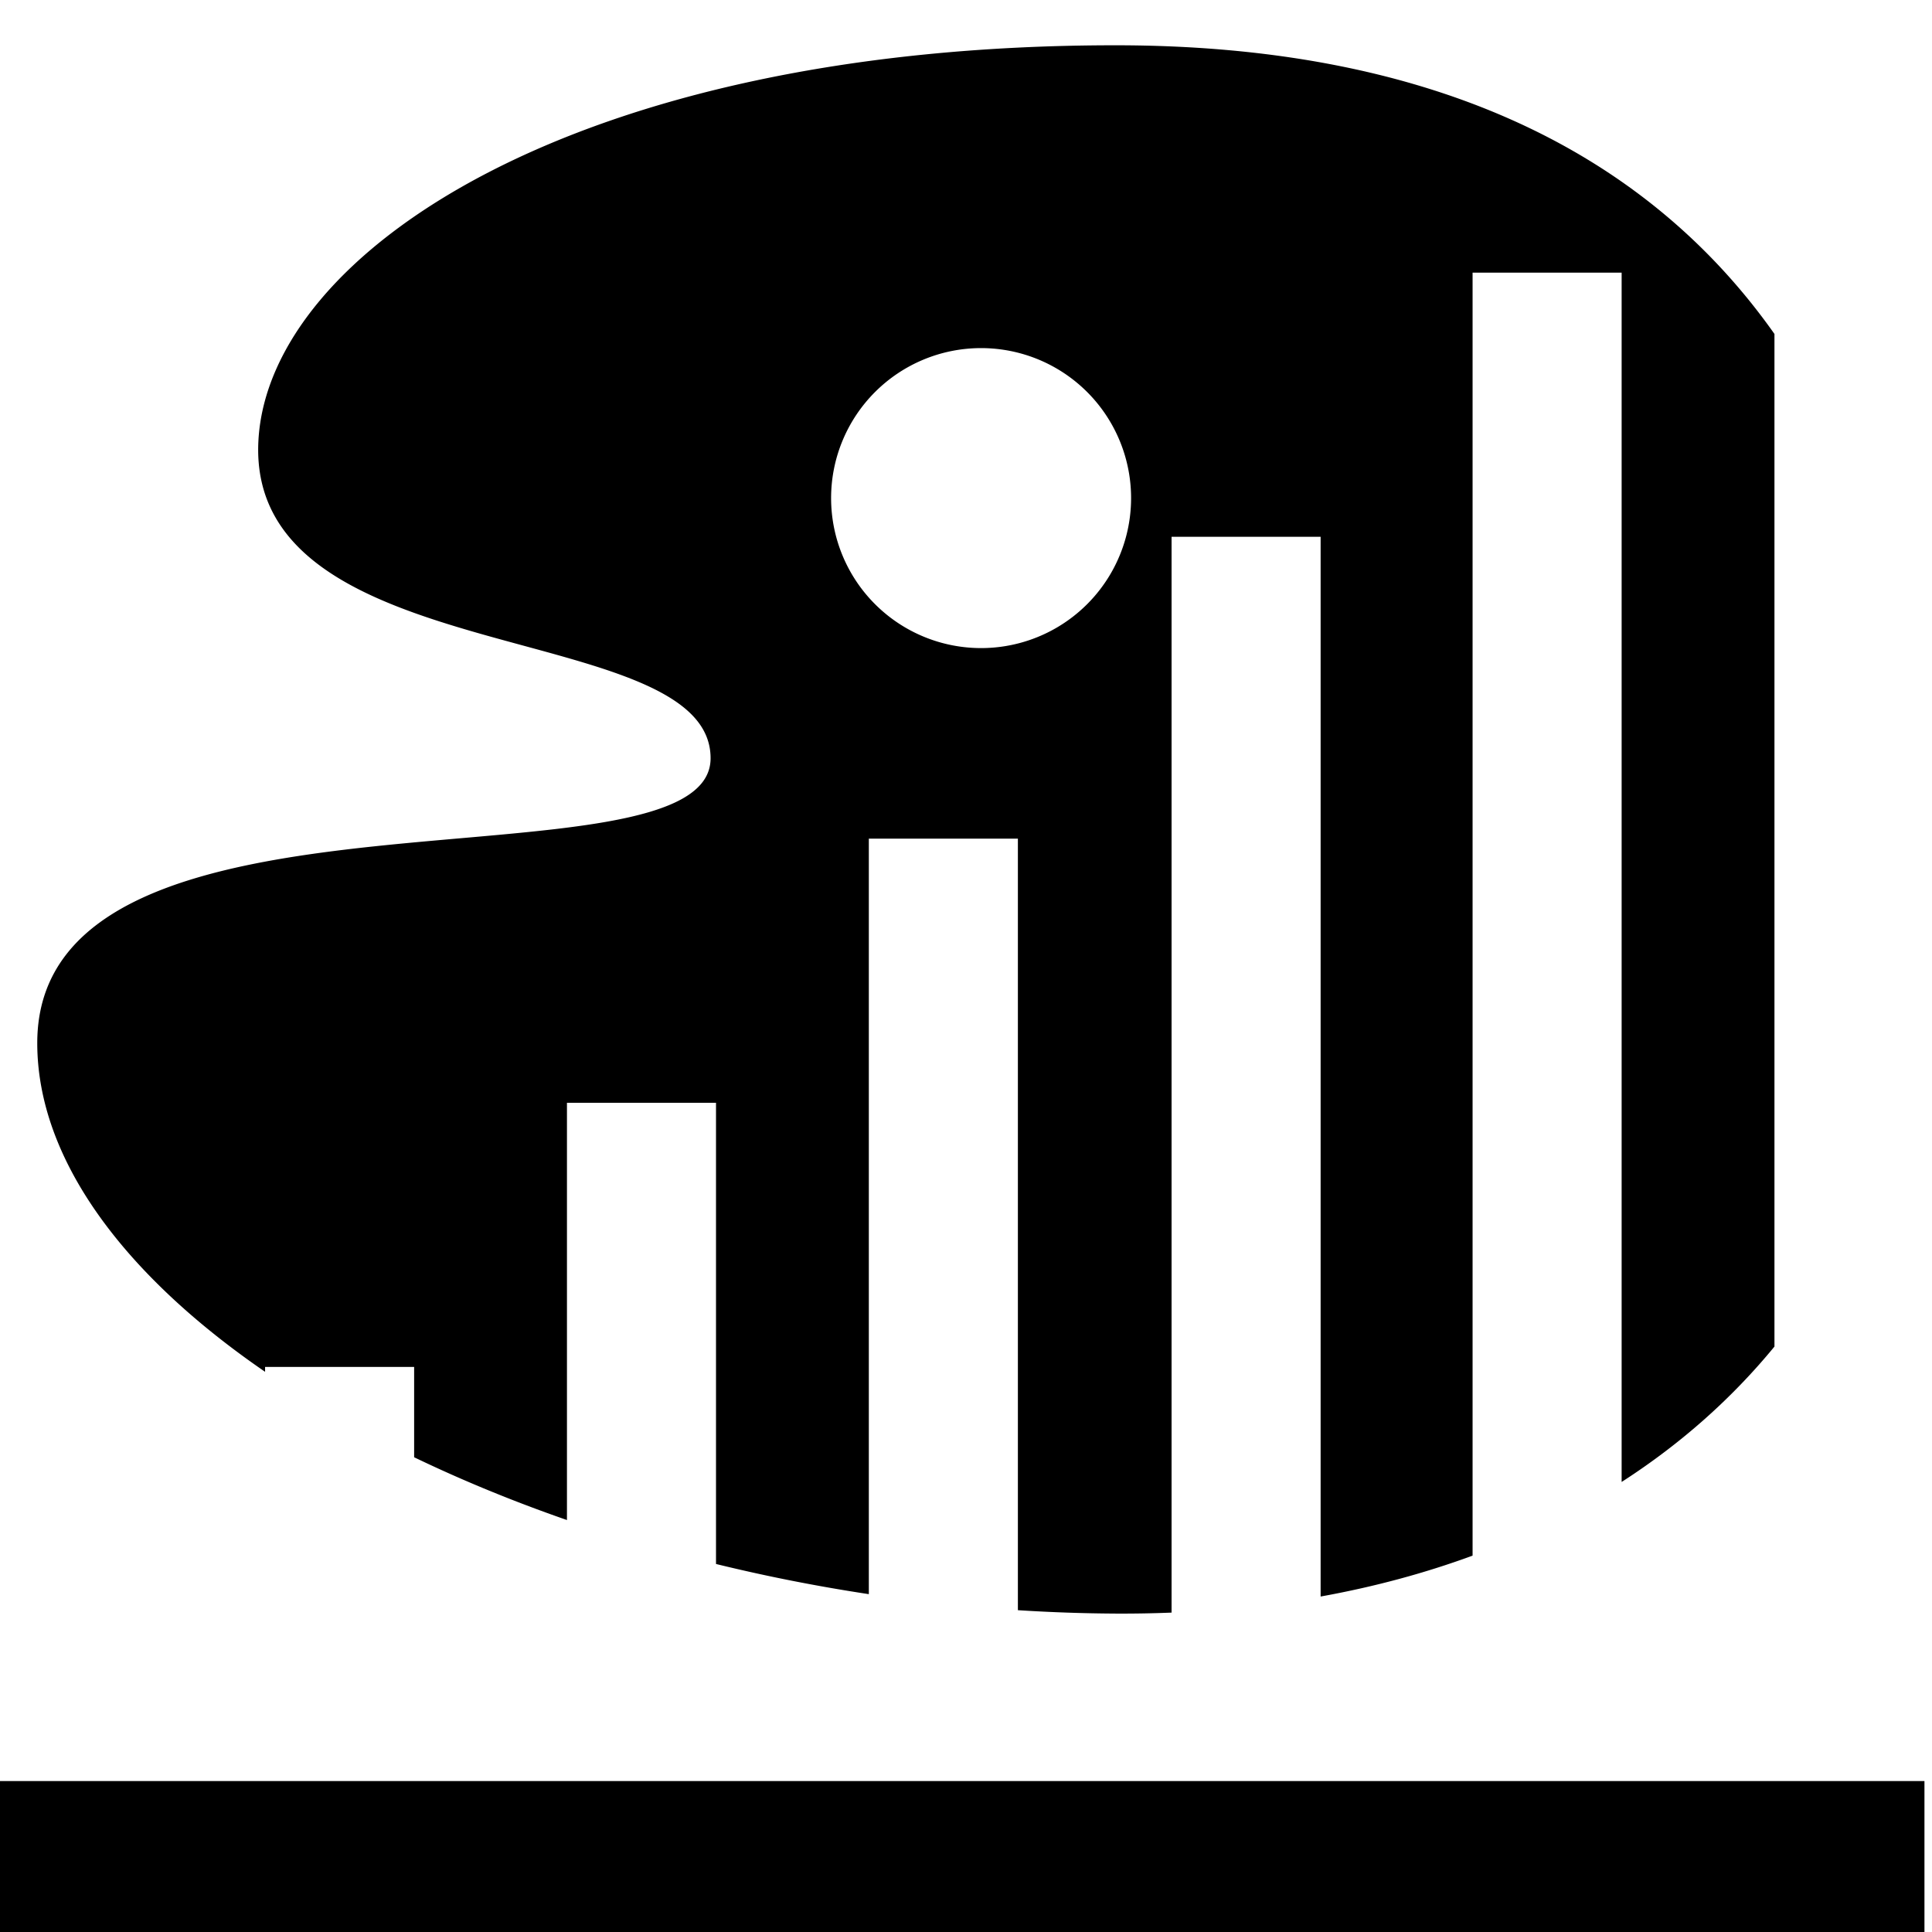 <?xml version="1.0" encoding="UTF-8" standalone="no"?>
<svg
   xmlns:dc="http://purl.org/dc/elements/1.1/"
   xmlns:cc="http://creativecommons.org/ns#"
   xmlns:rdf="http://www.w3.org/1999/02/22-rdf-syntax-ns#"
   xmlns:svg="http://www.w3.org/2000/svg"
   xmlns="http://www.w3.org/2000/svg"
   xmlns:sodipodi="http://sodipodi.sourceforge.net/DTD/sodipodi-0.dtd"
   xmlns:inkscape="http://www.inkscape.org/namespaces/inkscape"
   id="svg3147"
   viewBox="0 0 1024 1024"
   height="1024"
   width="1024"
   version="1.1"
   inkscape:version="0.91 r13725"
   sodipodi:docname="uEA08-scale-color.svg">
  <sodipodi:namedview
     pagecolor="#ffffff"
     bordercolor="#666666"
     borderopacity="1"
     objecttolerance="10"
     gridtolerance="10"
     guidetolerance="10"
     inkscape:pageopacity="0"
     inkscape:pageshadow="2"
     inkscape:window-width="1920"
     inkscape:window-height="1016"
     id="namedview4567"
     showgrid="true"
     inkscape:snap-bbox="true"
     inkscape:bbox-paths="true"
     inkscape:bbox-nodes="true"
     inkscape:zoom="0.32"
     inkscape:cx="115.16035"
     inkscape:cy="541.66518"
     inkscape:window-x="0"
     inkscape:window-y="27"
     inkscape:window-maximized="1"
     inkscape:current-layer="layer2"
     inkscape:snap-object-midpoints="true">
    <inkscape:grid
       type="xygrid"
       id="grid5109"
       spacingx="4"
       spacingy="4" />
  </sodipodi:namedview>
  <defs
     id="defs4515" />
  <g
     inkscape:groupmode="layer"
     id="layer2"
     inkscape:label="dist"
     style="display:inline">
    <path
       style="color:#000000;clip-rule:nonzero;display:inline;overflow:visible;visibility:visible;opacity:1;isolation:auto;mix-blend-mode:normal;color-interpolation:sRGB;color-interpolation-filters:linearRGB;solid-color:#000000;solid-opacity:1;fill:#000000;fill-opacity:1;fill-rule:evenodd;stroke:#000000;stroke-width:1px;stroke-linecap:butt;stroke-linejoin:miter;stroke-miterlimit:4;stroke-dasharray:none;stroke-dashoffset:0;stroke-opacity:1;color-rendering:auto;image-rendering:auto;shape-rendering:auto;text-rendering:auto;enable-background:accumulate"
       d="M 591.25 24.5 C 305.75 24.5 142.482 134.115 137.451 233.889 C 131.277 356.315 377.125 326.403 377.125 401.879 C 377.125 477.355 20.25 401.879 20.25 552.83 C 20.25 614.117 66.006 675.147 140 726.131 L 140 724 L 220 724 L 220 772.061 C 245.058 784.108 271.846 795.138 300 804.947 L 300 584 L 380 584 L 380 828.551 C 405.993 834.902 432.74 840.206 460 844.35 L 460 444 L 540 444 L 540 852.967 C 556.995 854.039 574.094 854.641 591.25 854.732 C 601.123 854.785 610.858 854.613 620.457 854.232 L 620.457 284 L 700.457 284 L 700.457 845.594 C 728.564 840.488 755.119 833.298 780 824.17 L 780 144 L 860 144 L 860 784.549 C 890.803 764.614 917.608 740.789 940 713.525 L 940 177.168 C 869.99 78.021 753.742 24.5 591.25 24.5 z M 520 184 A 80 80 0 0 1 600 264 A 80 80 0 0 1 520 344 A 80 80 0 0 1 440 264 A 80 80 0 0 1 520 184 z "
       id="path5098" />
    <path
       style="color:#000000;clip-rule:nonzero;display:inline;overflow:visible;visibility:visible;opacity:1;isolation:auto;mix-blend-mode:normal;color-interpolation:sRGB;color-interpolation-filters:linearRGB;solid-color:#000000;solid-opacity:1;fill:#000000;fill-opacity:1;fill-rule:nonzero;stroke:none;stroke-width:1px;stroke-linecap:butt;stroke-linejoin:miter;stroke-miterlimit:4;stroke-dasharray:none;stroke-dashoffset:0;stroke-opacity:1;color-rendering:auto;image-rendering:auto;shape-rendering:auto;text-rendering:auto;enable-background:accumulate"
       d="M 0,944 6.293617e-5,1024 1020,1024 1020,944 0,944 Z"
       id="path4152"
       inkscape:connector-curvature="0" />
  </g>
</svg>
